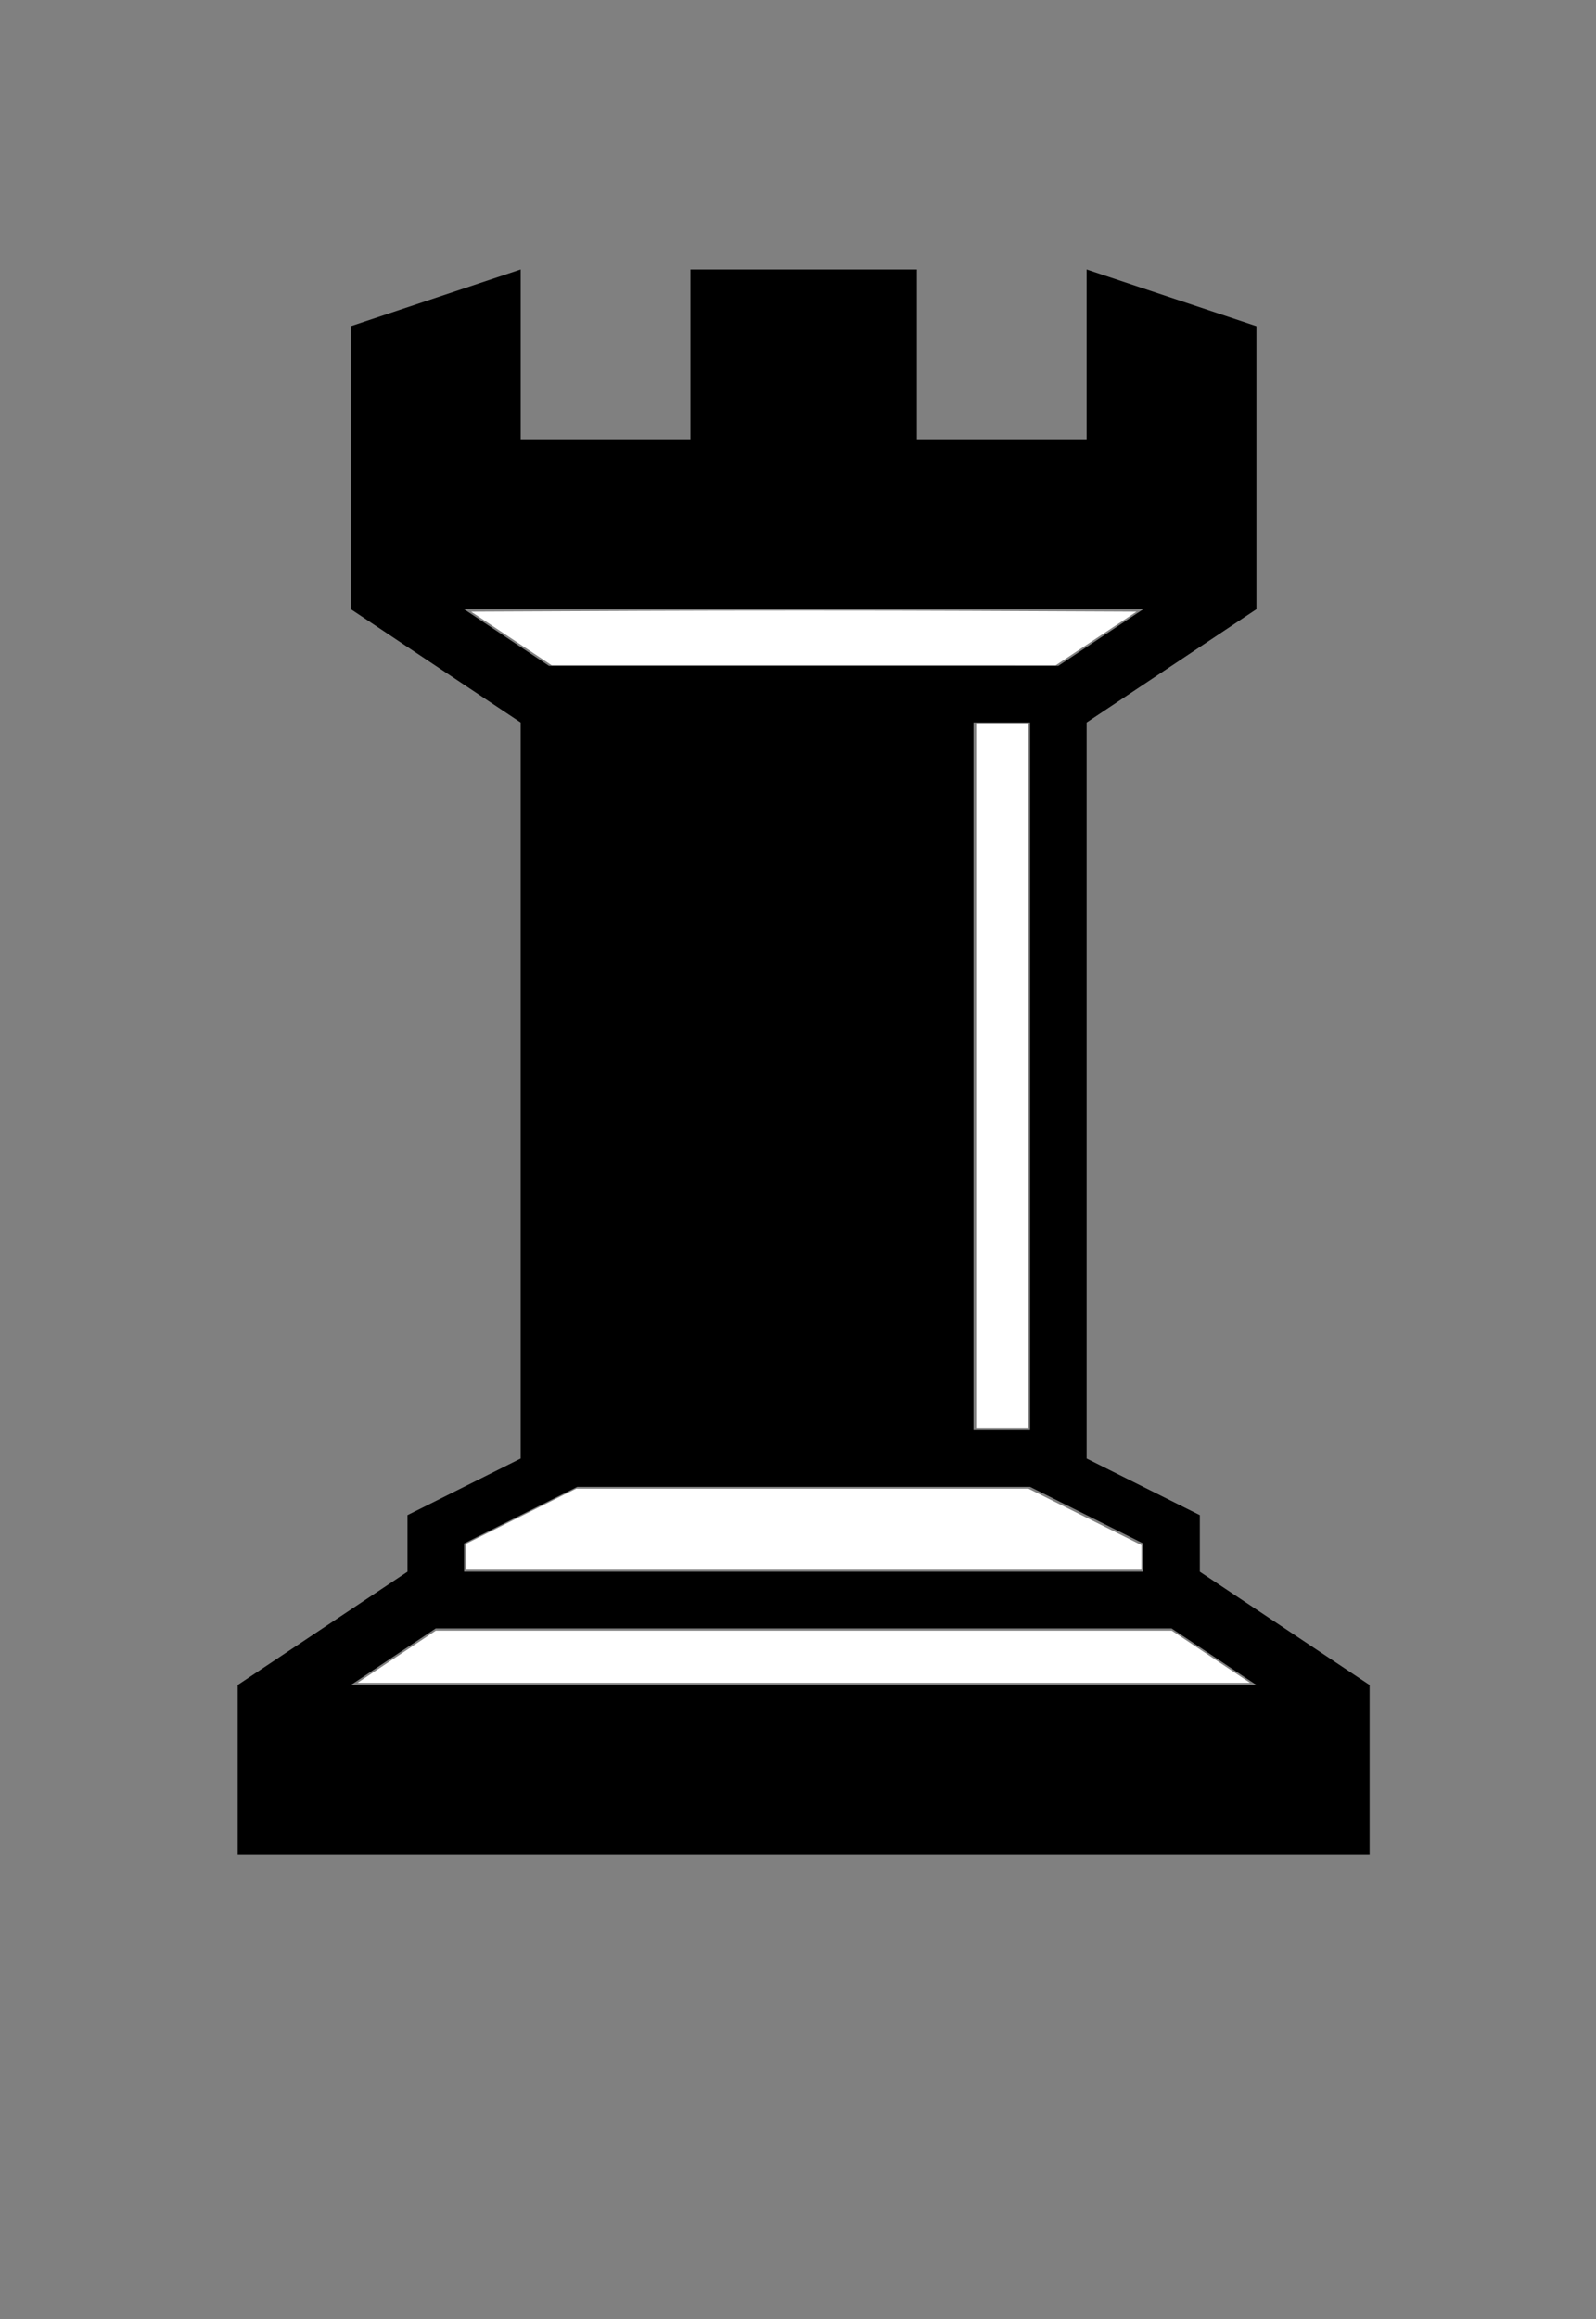 <?xml version="1.0" encoding="UTF-8" standalone="no"?>
<svg
   xmlns:dc="http://purl.org/dc/elements/1.1/"
   xmlns:cc="http://creativecommons.org/ns#"
   xmlns:rdf="http://www.w3.org/1999/02/22-rdf-syntax-ns#"
   xmlns:svg="http://www.w3.org/2000/svg"
   xmlns="http://www.w3.org/2000/svg"
   xmlns:sodipodi="http://sodipodi.sourceforge.net/DTD/sodipodi-0.dtd"
   xmlns:inkscape="http://www.inkscape.org/namespaces/inkscape"
   version="1.1"
   viewBox="-10 0 1410 2048"
   id="svg4"
   sodipodi:docname="QuiviraBRook.svg"
   inkscape:version="1.0.2 (e86c870879, 2021-01-15, custom)">
  <rect x="-10" y="0" width="1410" height="2048" fill="#808080" stroke="none"/>
  <defs
     id="defs8" />
  <sodipodi:namedview
     pagecolor="#ffffff"
     bordercolor="#666666"
     borderopacity="1"
     objecttolerance="10"
     gridtolerance="10"
     guidetolerance="10"
     inkscape:pageopacity="0"
     inkscape:pageshadow="2"
     inkscape:window-width="1428"
     inkscape:window-height="974"
     id="namedview6"
     showgrid="false"
     inkscape:zoom="0.390625"
     inkscape:cx="705"
     inkscape:cy="1012.48"
     inkscape:window-x="0"
     inkscape:window-y="0"
     inkscape:window-maximized="0"
     inkscape:current-layer="svg4" />
  <path
     fill="currentColor"
     d="M300 538v-250l150 -50v150h150v-150h200v150h150v-150l150 50v250l-150 100v650l100 50v50l150 100v150h-1000v-150l150 -100v-50l100 -50v-650zM400 538l75 50h450l75 -50h-600zM1100 1488l-75 -50h-650l-75 50h800zM1000 1388v-25l-100 -50h-400l-100 50v25h600z M850 638v625h50v-625h-50z"
     id="path2" />
  <path
     style="fill:#ffffff;stroke-width:2.56"
     d="M 451.811,563.829 416.222,540.16 l 147.786,-0.661 c 81.283,-0.363 213.548,-0.363 293.924,0 L 1004.069,540.16 968.366,563.84 932.662,587.52 710.031,587.509 487.4,587.498 Z"
     id="path12"
     transform="translate(-10)" />
  <path
     style="fill:#ffffff;stroke-width:2.56"
     d="M 862.44,949.76 V 638.72 h 23.04 23.04 v 311.04 311.04 h -23.04 -23.04 z"
     id="path14"
     transform="translate(-10)" />
  <path
     style="fill:#ffffff;stroke-width:2.56"
     d="m 411.88,1374.733 v -11.507 l 48.614,-24.333 48.614,-24.333 h 199.689 199.689 l 49.937,24.93 49.937,24.93 v 10.911 10.911 H 710.12 411.88 Z"
     id="path16"
     transform="translate(-10)" />
  <path
     style="fill:#ffffff;stroke-width:2.56"
     d="M 350.44,1463.04 385,1440.007 h 325.12 325.12 l 34.56,23.033 34.56,23.033 H 710.12 315.88 Z"
     id="path18"
     transform="translate(-10)" />
</svg>
